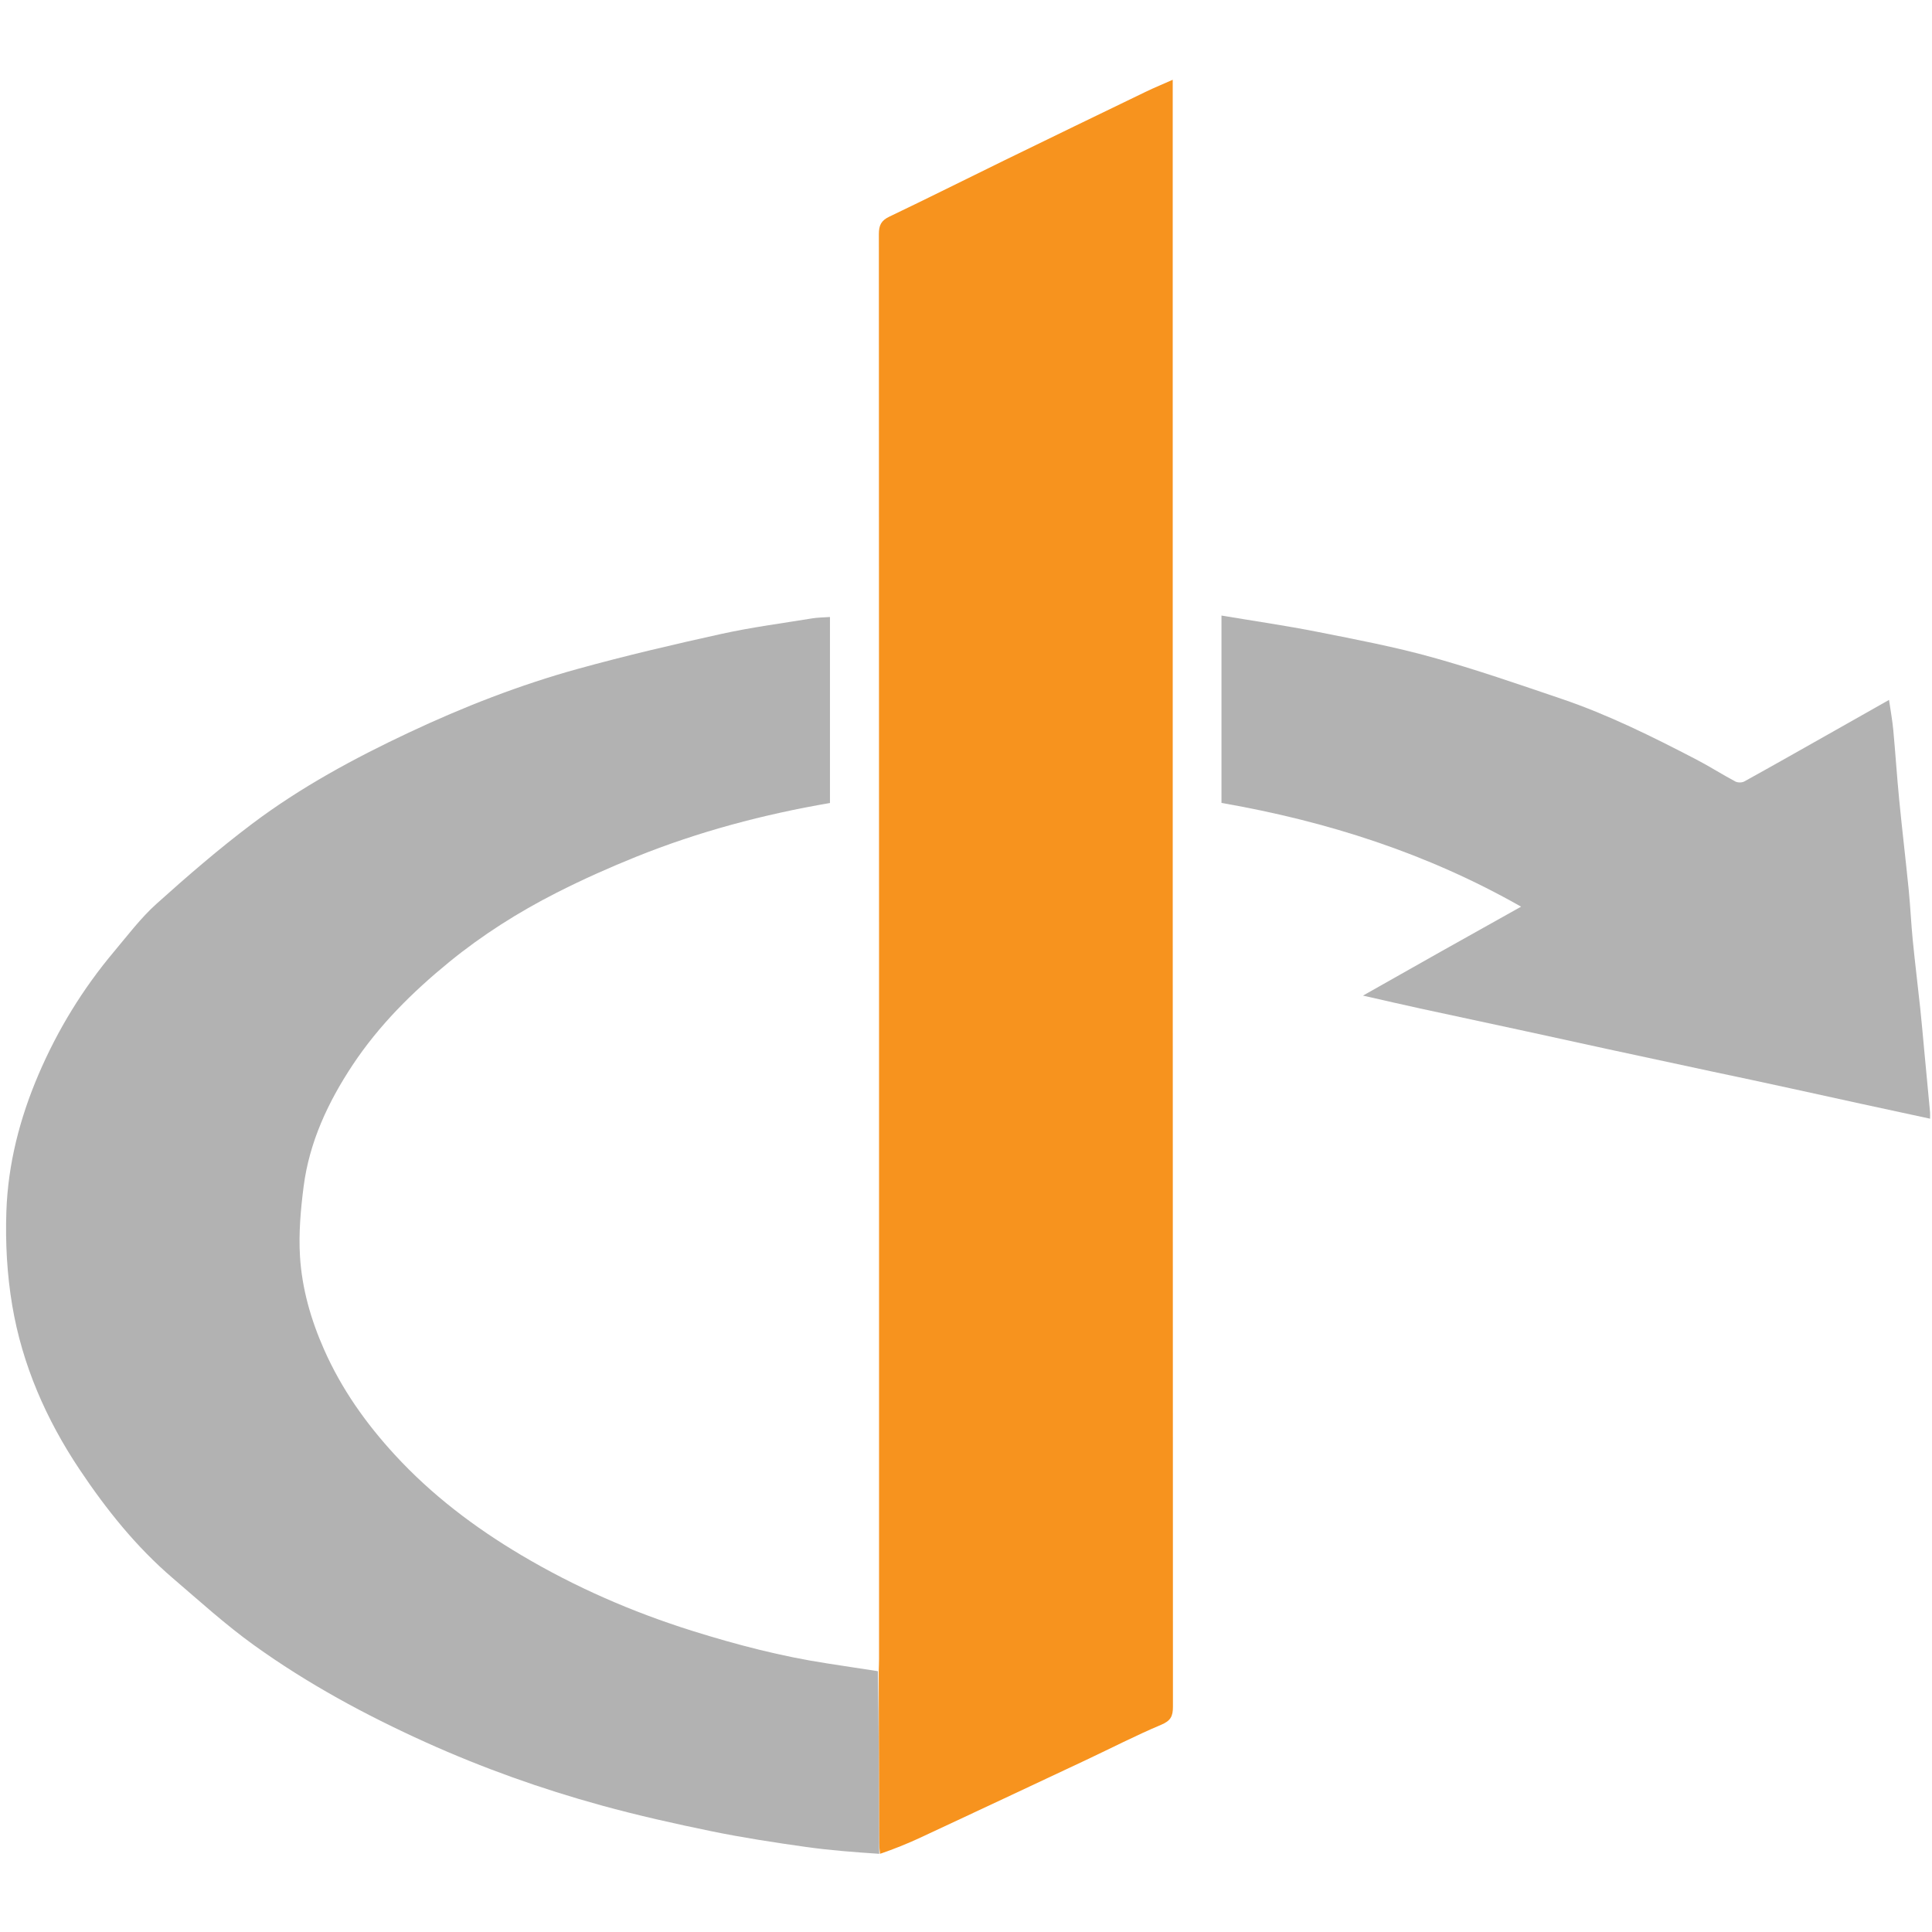 <svg version="1.1" id="Layer_1" xmlns="http://www.w3.org/2000/svg" xmlns:xlink="http://www.w3.org/1999/xlink" x="0px" y="0px"
	 width="100%" viewBox="0 0 1000 1000" enable-background="new 0 0 1000 1000" xml:space="preserve">
<path fill="#000000" opacity="0" stroke="none" 
	d="
M466,1001 
	C310.667,1001 155.833,1001 1,1001 
	C1,667.667 1,334.333 1,1 
	C334.333,1 667.667,1 1001,1 
	C1001,334.333 1001,667.667 1001,1001 
	C822.833,1001 644.667,1001 466,1001 
M455.943,960 
	C462.779,957.052 469.692,954.271 476.437,951.128 
	C505.034,937.802 533.592,924.389 562.144,910.965 
	C575.099,904.874 587.843,898.295 601.022,892.742 
	C605.883,890.694 607.113,888.41 607.111,883.436 
	C606.986,604.831 607,326.227 607,47.622 
	C607,45.639 607,43.656 607,41.293 
	C602.128,43.453 597.488,45.356 592.98,47.533 
	C568.492,59.361 544.017,71.217 519.575,83.142 
	C499.804,92.788 480.148,102.676 460.295,112.15 
	C456.066,114.168 454.897,116.653 454.9,121.176 
	C455.013,366.955 455,612.734 454.993,858.512 
	C454.993,860.675 454.889,862.837 453.978,865 
	C445.455,863.671 436.937,862.316 428.41,861.018 
	C404.637,857.398 381.447,851.37 358.531,844.193 
	C327.46,834.46 297.776,821.536 269.782,804.914 
	C245.658,790.59 223.477,773.806 204.363,753.017 
	C189.329,736.664 176.756,718.907 167.743,698.525 
	C160.901,683.052 156.29,666.964 155.271,650.241 
	C154.545,638.313 155.621,626.141 157.143,614.238 
	C160.1,591.115 169.845,570.356 182.558,551.186 
	C196.108,530.752 213.387,513.565 232.371,498.048 
	C249.58,483.982 268.246,472.168 287.978,462.132 
	C301.403,455.304 315.211,449.131 329.184,443.499 
	C361.583,430.44 395.191,421.522 429.586,415.634 
	C429.586,383.427 429.586,351.267 429.586,319.362 
	C426.259,319.604 423.297,319.593 420.415,320.065 
	C404.682,322.642 388.828,324.707 373.278,328.136 
	C348.457,333.61 323.676,339.42 299.18,346.182 
	C269.03,354.504 239.893,365.88 211.596,379.196 
	C183.187,392.566 155.548,407.524 130.436,426.448 
	C113.311,439.353 97.007,453.426 81.05,467.77 
	C72.91,475.087 66.181,484.017 59.094,492.454 
	C42.886,511.749 29.845,532.993 19.915,556.2 
	C10.223,578.852 4.147,602.468 3.299,626.963 
	C2.737,643.183 3.634,659.736 6.334,675.724 
	C11.524,706.453 23.882,734.688 41.189,760.597 
	C54.976,781.237 70.421,800.579 89.37,816.802 
	C103.183,828.627 116.701,840.932 131.429,851.524 
	C159.178,871.48 189.176,887.72 220.344,901.797 
	C249.764,915.086 280.09,925.895 311.169,934.448 
	C330.054,939.645 349.216,943.945 368.41,947.882 
	C384.5,951.183 400.775,953.666 417.046,955.962 
	C429.691,957.747 442.455,958.685 455.943,960 
M927.017,563.52 
	C950.874,568.662 974.73,573.804 998.998,579.035 
	C998.998,577.6 999.077,576.611 998.986,575.637 
	C998.003,565.024 996.994,554.414 995.992,543.802 
	C995.314,536.615 994.706,529.42 993.944,522.241 
	C992.682,510.358 991.212,498.497 990.036,486.607 
	C989.179,477.937 988.807,469.219 987.945,460.55 
	C986.406,445.068 984.549,429.617 983.037,414.132 
	C981.855,402.034 981.079,389.897 979.951,377.794 
	C979.492,372.862 978.581,367.972 977.761,362.271 
	C967.561,368.043 958.118,373.397 948.666,378.735 
	C933.405,387.354 918.164,396.01 902.826,404.49 
	C901.614,405.159 899.411,405.148 898.184,404.491 
	C891.32,400.817 884.738,396.609 877.833,393.022 
	C855.213,381.272 832.385,369.904 808.191,361.705 
	C785.984,354.18 763.798,346.463 741.224,340.195 
	C721.724,334.781 701.753,330.973 681.874,327.039 
	C665.498,323.799 648.952,321.415 632.233,318.61 
	C632.233,351.488 632.233,383.591 632.233,415.589 
	C686.856,425.101 738.748,441.672 787.312,469.291 
	C773.388,477.084 759.957,484.573 746.554,492.111 
	C733.252,499.593 719.977,507.124 705.474,515.321 
	C716.431,517.795 725.715,519.957 735.03,521.982 
	C753.097,525.911 771.185,529.745 789.256,533.654 
	C803.522,536.74 817.772,539.903 832.037,542.99 
	C850.109,546.9 868.185,550.789 886.268,554.646 
	C899.598,557.488 912.942,560.264 927.017,563.52 
z"/>
<path fill="#F7931E" opacity="1" stroke="none" 
	d="
M454.834,865 
	C454.889,862.837 454.993,860.675 454.993,858.512 
	C455,612.734 455.013,366.955 454.9,121.176 
	C454.897,116.653 456.066,114.168 460.295,112.15 
	C480.148,102.676 499.804,92.788 519.575,83.142 
	C544.017,71.217 568.492,59.361 592.98,47.533 
	C597.488,45.356 602.128,43.453 607,41.293 
	C607,43.656 607,45.639 607,47.622 
	C607,326.227 606.986,604.831 607.111,883.436 
	C607.113,888.41 605.883,890.694 601.022,892.742 
	C587.843,898.295 575.099,904.874 562.144,910.965 
	C533.592,924.389 505.034,937.802 476.437,951.128 
	C469.692,954.271 462.779,957.052 455.495,959.535 
	C455.032,955.752 455.008,952.434 455.001,949.116 
	C454.944,921.077 454.889,893.038 454.834,865 
z"/>
<path fill="#B2B2B2" opacity="1" stroke="none" 
	d="
M454.406,865 
	C454.889,893.038 454.944,921.077 455.001,949.116 
	C455.008,952.434 455.032,955.752 455.107,959.535 
	C442.455,958.685 429.691,957.747 417.046,955.962 
	C400.775,953.666 384.5,951.183 368.41,947.882 
	C349.216,943.945 330.054,939.645 311.169,934.448 
	C280.09,925.895 249.764,915.086 220.344,901.797 
	C189.176,887.72 159.178,871.48 131.429,851.524 
	C116.701,840.932 103.183,828.627 89.37,816.802 
	C70.421,800.579 54.976,781.237 41.189,760.597 
	C23.882,734.688 11.524,706.453 6.334,675.724 
	C3.634,659.736 2.737,643.183 3.299,626.963 
	C4.147,602.468 10.223,578.852 19.915,556.2 
	C29.845,532.993 42.886,511.749 59.094,492.454 
	C66.181,484.017 72.91,475.087 81.05,467.77 
	C97.007,453.426 113.311,439.353 130.436,426.448 
	C155.548,407.524 183.187,392.566 211.596,379.196 
	C239.893,365.88 269.03,354.504 299.18,346.182 
	C323.676,339.42 348.457,333.61 373.278,328.136 
	C388.828,324.707 404.682,322.642 420.415,320.065 
	C423.297,319.593 426.259,319.604 429.586,319.362 
	C429.586,351.267 429.586,383.427 429.586,415.634 
	C395.191,421.522 361.583,430.44 329.184,443.499 
	C315.211,449.131 301.403,455.304 287.978,462.132 
	C268.246,472.168 249.58,483.982 232.371,498.048 
	C213.387,513.565 196.108,530.752 182.558,551.186 
	C169.845,570.356 160.1,591.115 157.143,614.238 
	C155.621,626.141 154.545,638.313 155.271,650.241 
	C156.29,666.964 160.901,683.052 167.743,698.525 
	C176.756,718.907 189.329,736.664 204.363,753.017 
	C223.477,773.806 245.658,790.59 269.782,804.914 
	C297.776,821.536 327.46,834.46 358.531,844.193 
	C381.447,851.37 404.637,857.398 428.41,861.018 
	C436.937,862.316 445.455,863.671 454.406,865 
z"/>
<path fill="#B2B2B2" opacity="1" stroke="none" 
	d="
M926.649,563.295 
	C912.942,560.264 899.598,557.488 886.268,554.646 
	C868.185,550.789 850.109,546.9 832.037,542.99 
	C817.772,539.903 803.522,536.74 789.256,533.654 
	C771.185,529.745 753.097,525.911 735.03,521.982 
	C725.715,519.957 716.431,517.795 705.474,515.321 
	C719.977,507.124 733.252,499.593 746.554,492.111 
	C759.957,484.573 773.388,477.084 787.312,469.291 
	C738.748,441.672 686.856,425.101 632.233,415.589 
	C632.233,383.591 632.233,351.488 632.233,318.61 
	C648.952,321.415 665.498,323.799 681.874,327.039 
	C701.753,330.973 721.724,334.781 741.224,340.195 
	C763.798,346.463 785.984,354.18 808.191,361.705 
	C832.385,369.904 855.213,381.272 877.833,393.022 
	C884.738,396.609 891.32,400.817 898.184,404.491 
	C899.411,405.148 901.614,405.159 902.826,404.49 
	C918.164,396.01 933.405,387.354 948.666,378.735 
	C958.118,373.397 967.561,368.043 977.761,362.271 
	C978.581,367.972 979.492,372.862 979.951,377.794 
	C981.079,389.897 981.855,402.034 983.037,414.132 
	C984.549,429.617 986.406,445.068 987.945,460.55 
	C988.807,469.219 989.179,477.937 990.036,486.607 
	C991.212,498.497 992.682,510.358 993.944,522.241 
	C994.706,529.42 995.314,536.615 995.992,543.802 
	C996.994,554.414 998.003,565.024 998.986,575.637 
	C999.077,576.611 998.998,577.6 998.998,579.035 
	C974.73,573.804 950.874,568.662 926.649,563.295 
z"/>
</svg>